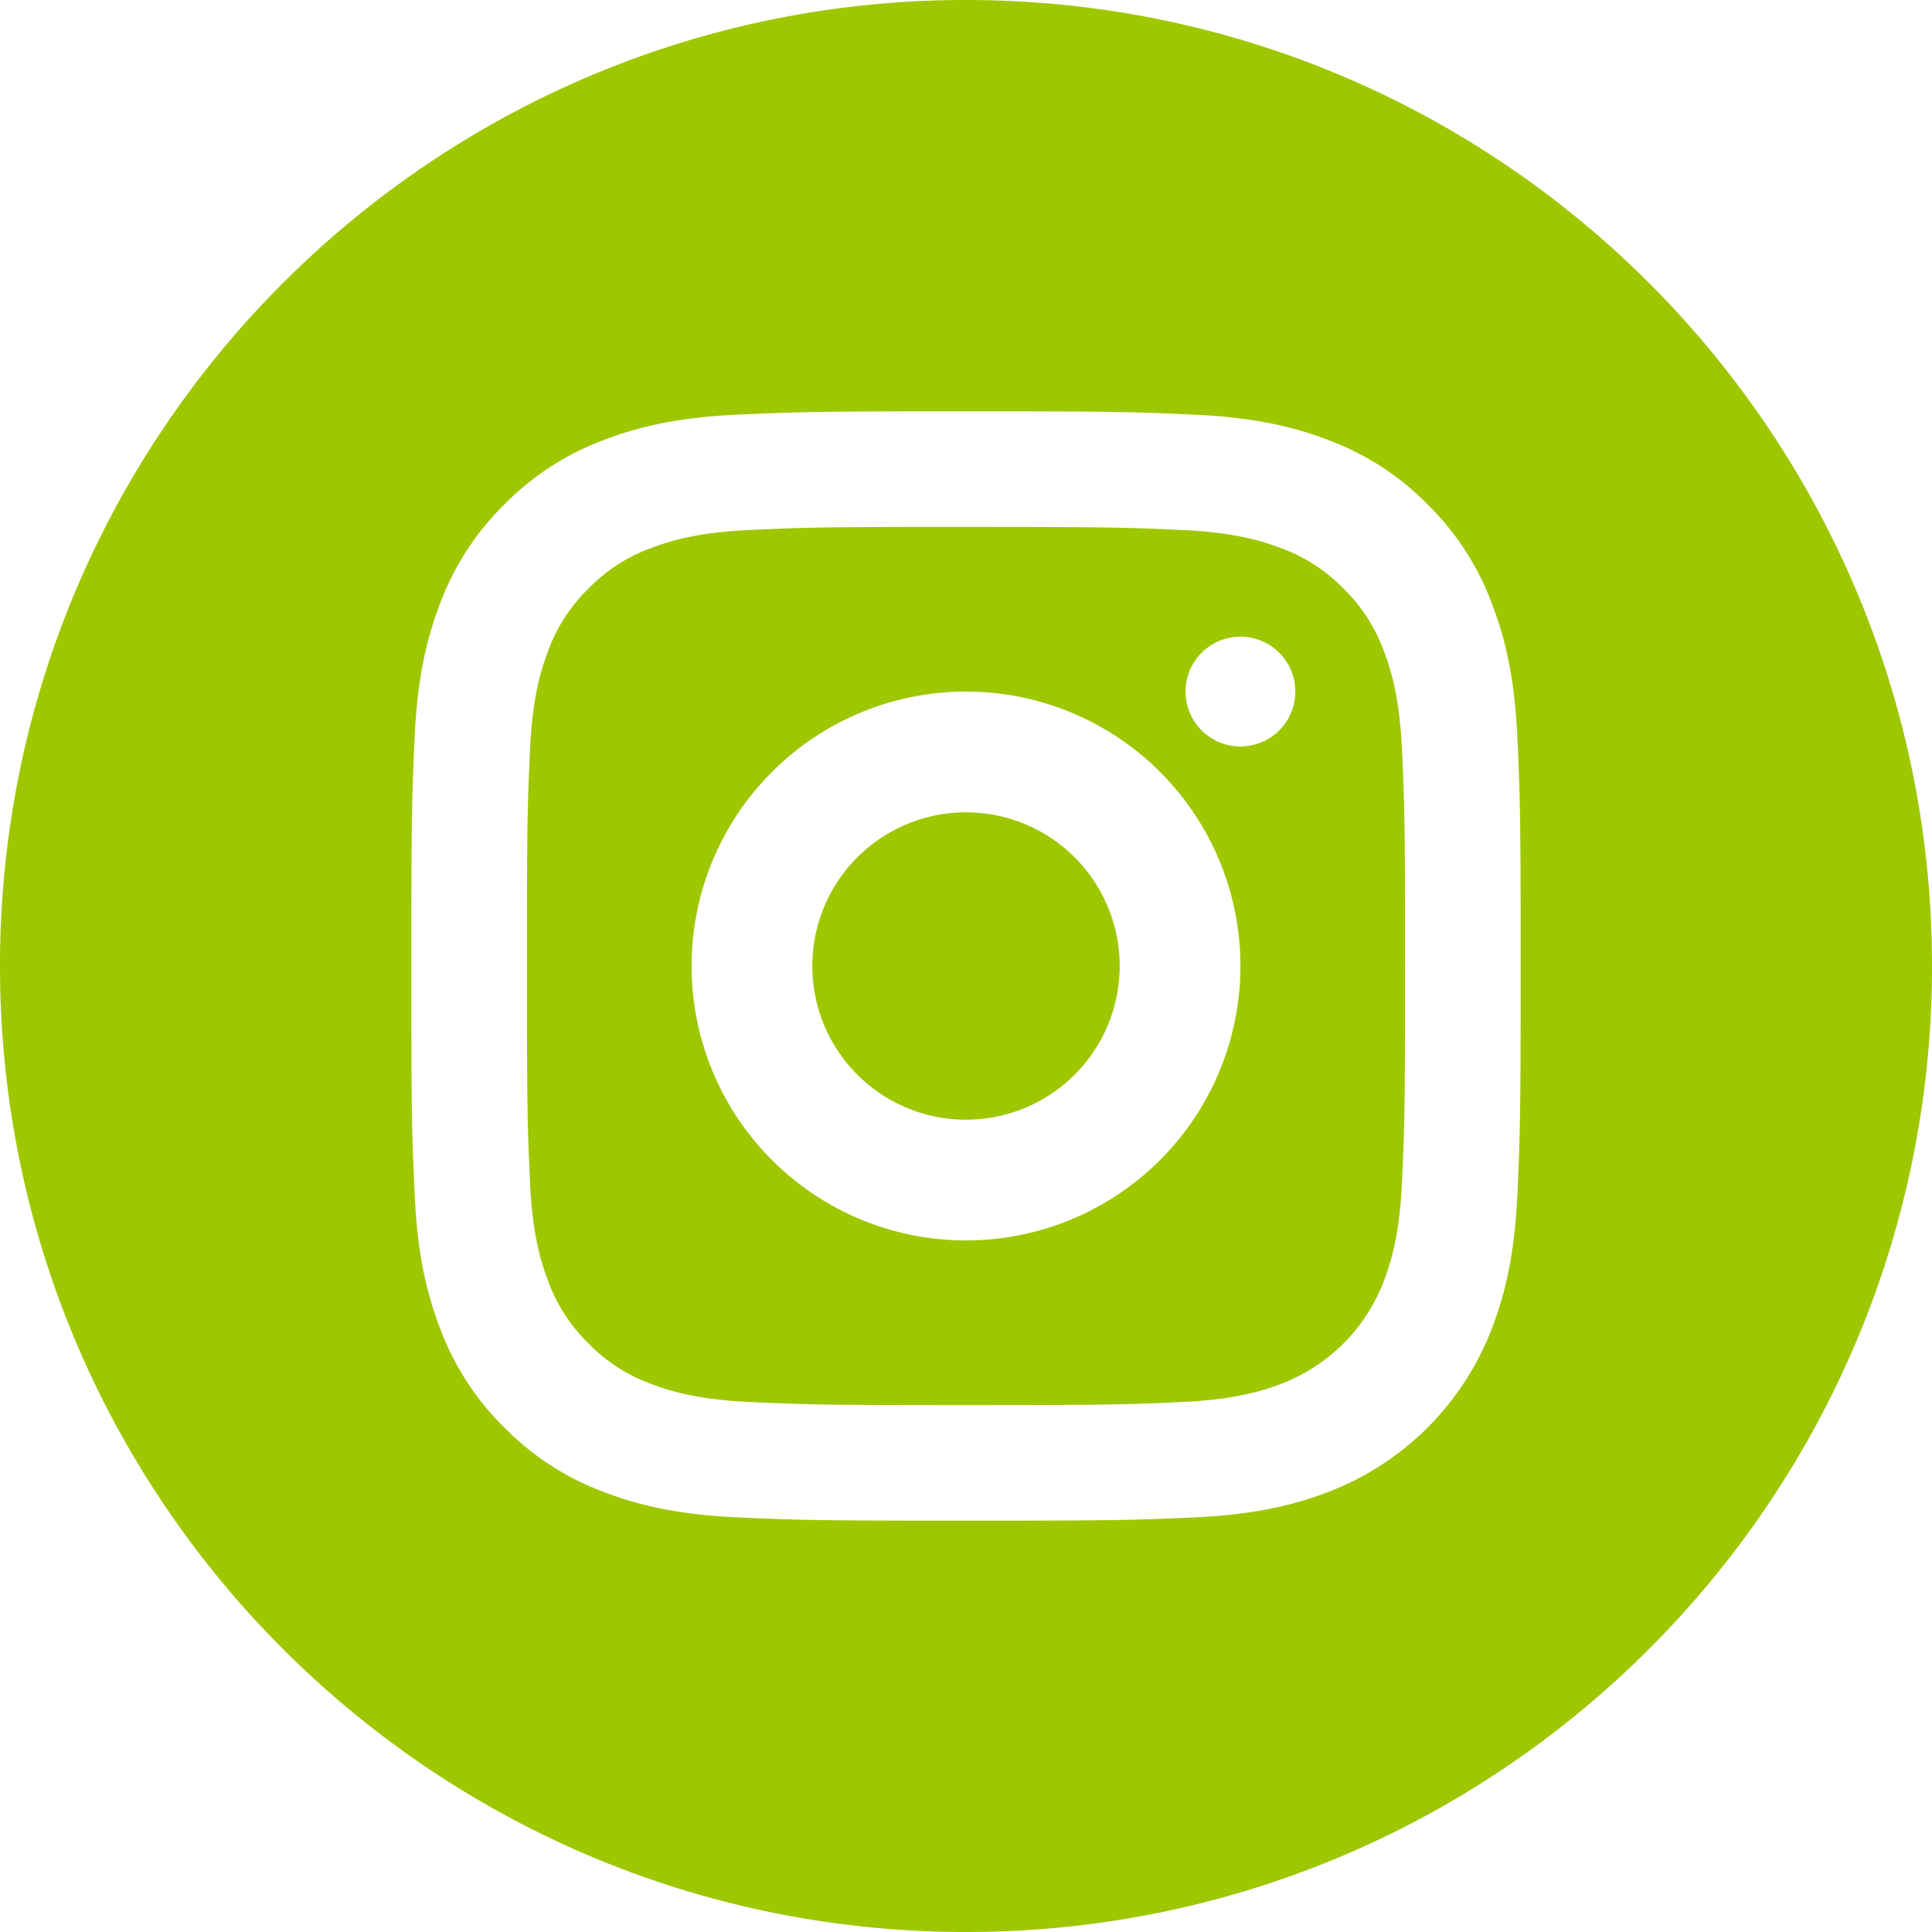 <svg xmlns="http://www.w3.org/2000/svg" width="44" height="44" viewBox="0 0 44 44">
    <path fill="#9EC700" fill-rule="nonzero" d="M22 0c12.148 0 22 9.852 22 22s-9.852 22-22 22S0 34.148 0 22 9.852 0 22 0zm1.187 9.368h-2.374c-2.37.004-2.848.022-4.021.075-1.345.062-2.263.275-3.067.588a6.188 6.188 0 0 0-2.237 1.457 6.189 6.189 0 0 0-1.458 2.237c-.312.804-.526 1.722-.587 3.067-.053 1.173-.071 1.65-.075 4.021v2.374c.004 2.37.022 2.848.076 4.022.06 1.344.275 2.263.587 3.066a6.191 6.191 0 0 0 1.457 2.237 6.19 6.19 0 0 0 2.237 1.457c.804.313 1.722.526 3.067.588 1.173.053 1.651.071 4.022.075h2.373c2.37-.004 2.848-.022 4.022-.075 1.344-.062 2.263-.275 3.066-.588a6.46 6.46 0 0 0 3.694-3.694c.313-.804.527-1.722.588-3.067.053-1.173.071-1.65.075-4.021v-2.374c-.004-2.37-.022-2.848-.075-4.021-.061-1.345-.275-2.263-.588-3.067a6.19 6.19 0 0 0-1.456-2.237 6.193 6.193 0 0 0-2.238-1.458c-.804-.312-1.722-.525-3.067-.586-1.173-.054-1.65-.072-4.021-.076zm-2.346 2.633h2.318c2.217.003 2.655.02 3.77.07 1.19.054 1.835.253 2.265.42.53.196 1.009.507 1.403.913.405.393.716.872.912 1.402.167.43.366 1.076.42 2.265.059 1.286.071 1.672.071 4.93 0 3.256-.012 3.642-.071 4.928-.054 1.19-.253 1.835-.42 2.265a4.04 4.04 0 0 1-2.315 2.315c-.43.167-1.076.366-2.265.42-1.286.059-1.672.071-4.93.071-3.256 0-3.642-.012-4.928-.071-1.19-.054-1.835-.253-2.265-.42a3.777 3.777 0 0 1-1.403-.913 3.78 3.78 0 0 1-.912-1.402c-.167-.43-.366-1.076-.42-2.265-.05-1.115-.067-1.553-.07-3.77V20.84c.003-2.217.02-2.655.07-3.77.054-1.19.253-1.835.42-2.265.196-.53.508-1.009.913-1.402a3.774 3.774 0 0 1 1.402-.913c.43-.167 1.076-.366 2.265-.42 1.115-.05 1.553-.067 3.77-.07h2.318zm1.16 3.749A6.25 6.25 0 1 0 22 28.25a6.25 6.25 0 0 0 0-12.5zM22 18.5a3.5 3.5 0 1 1 0 7 3.5 3.5 0 0 1 0-7zm6.25-4a1.25 1.25 0 1 0 0 2.5 1.25 1.25 0 0 0 0-2.5z"/>
</svg>
